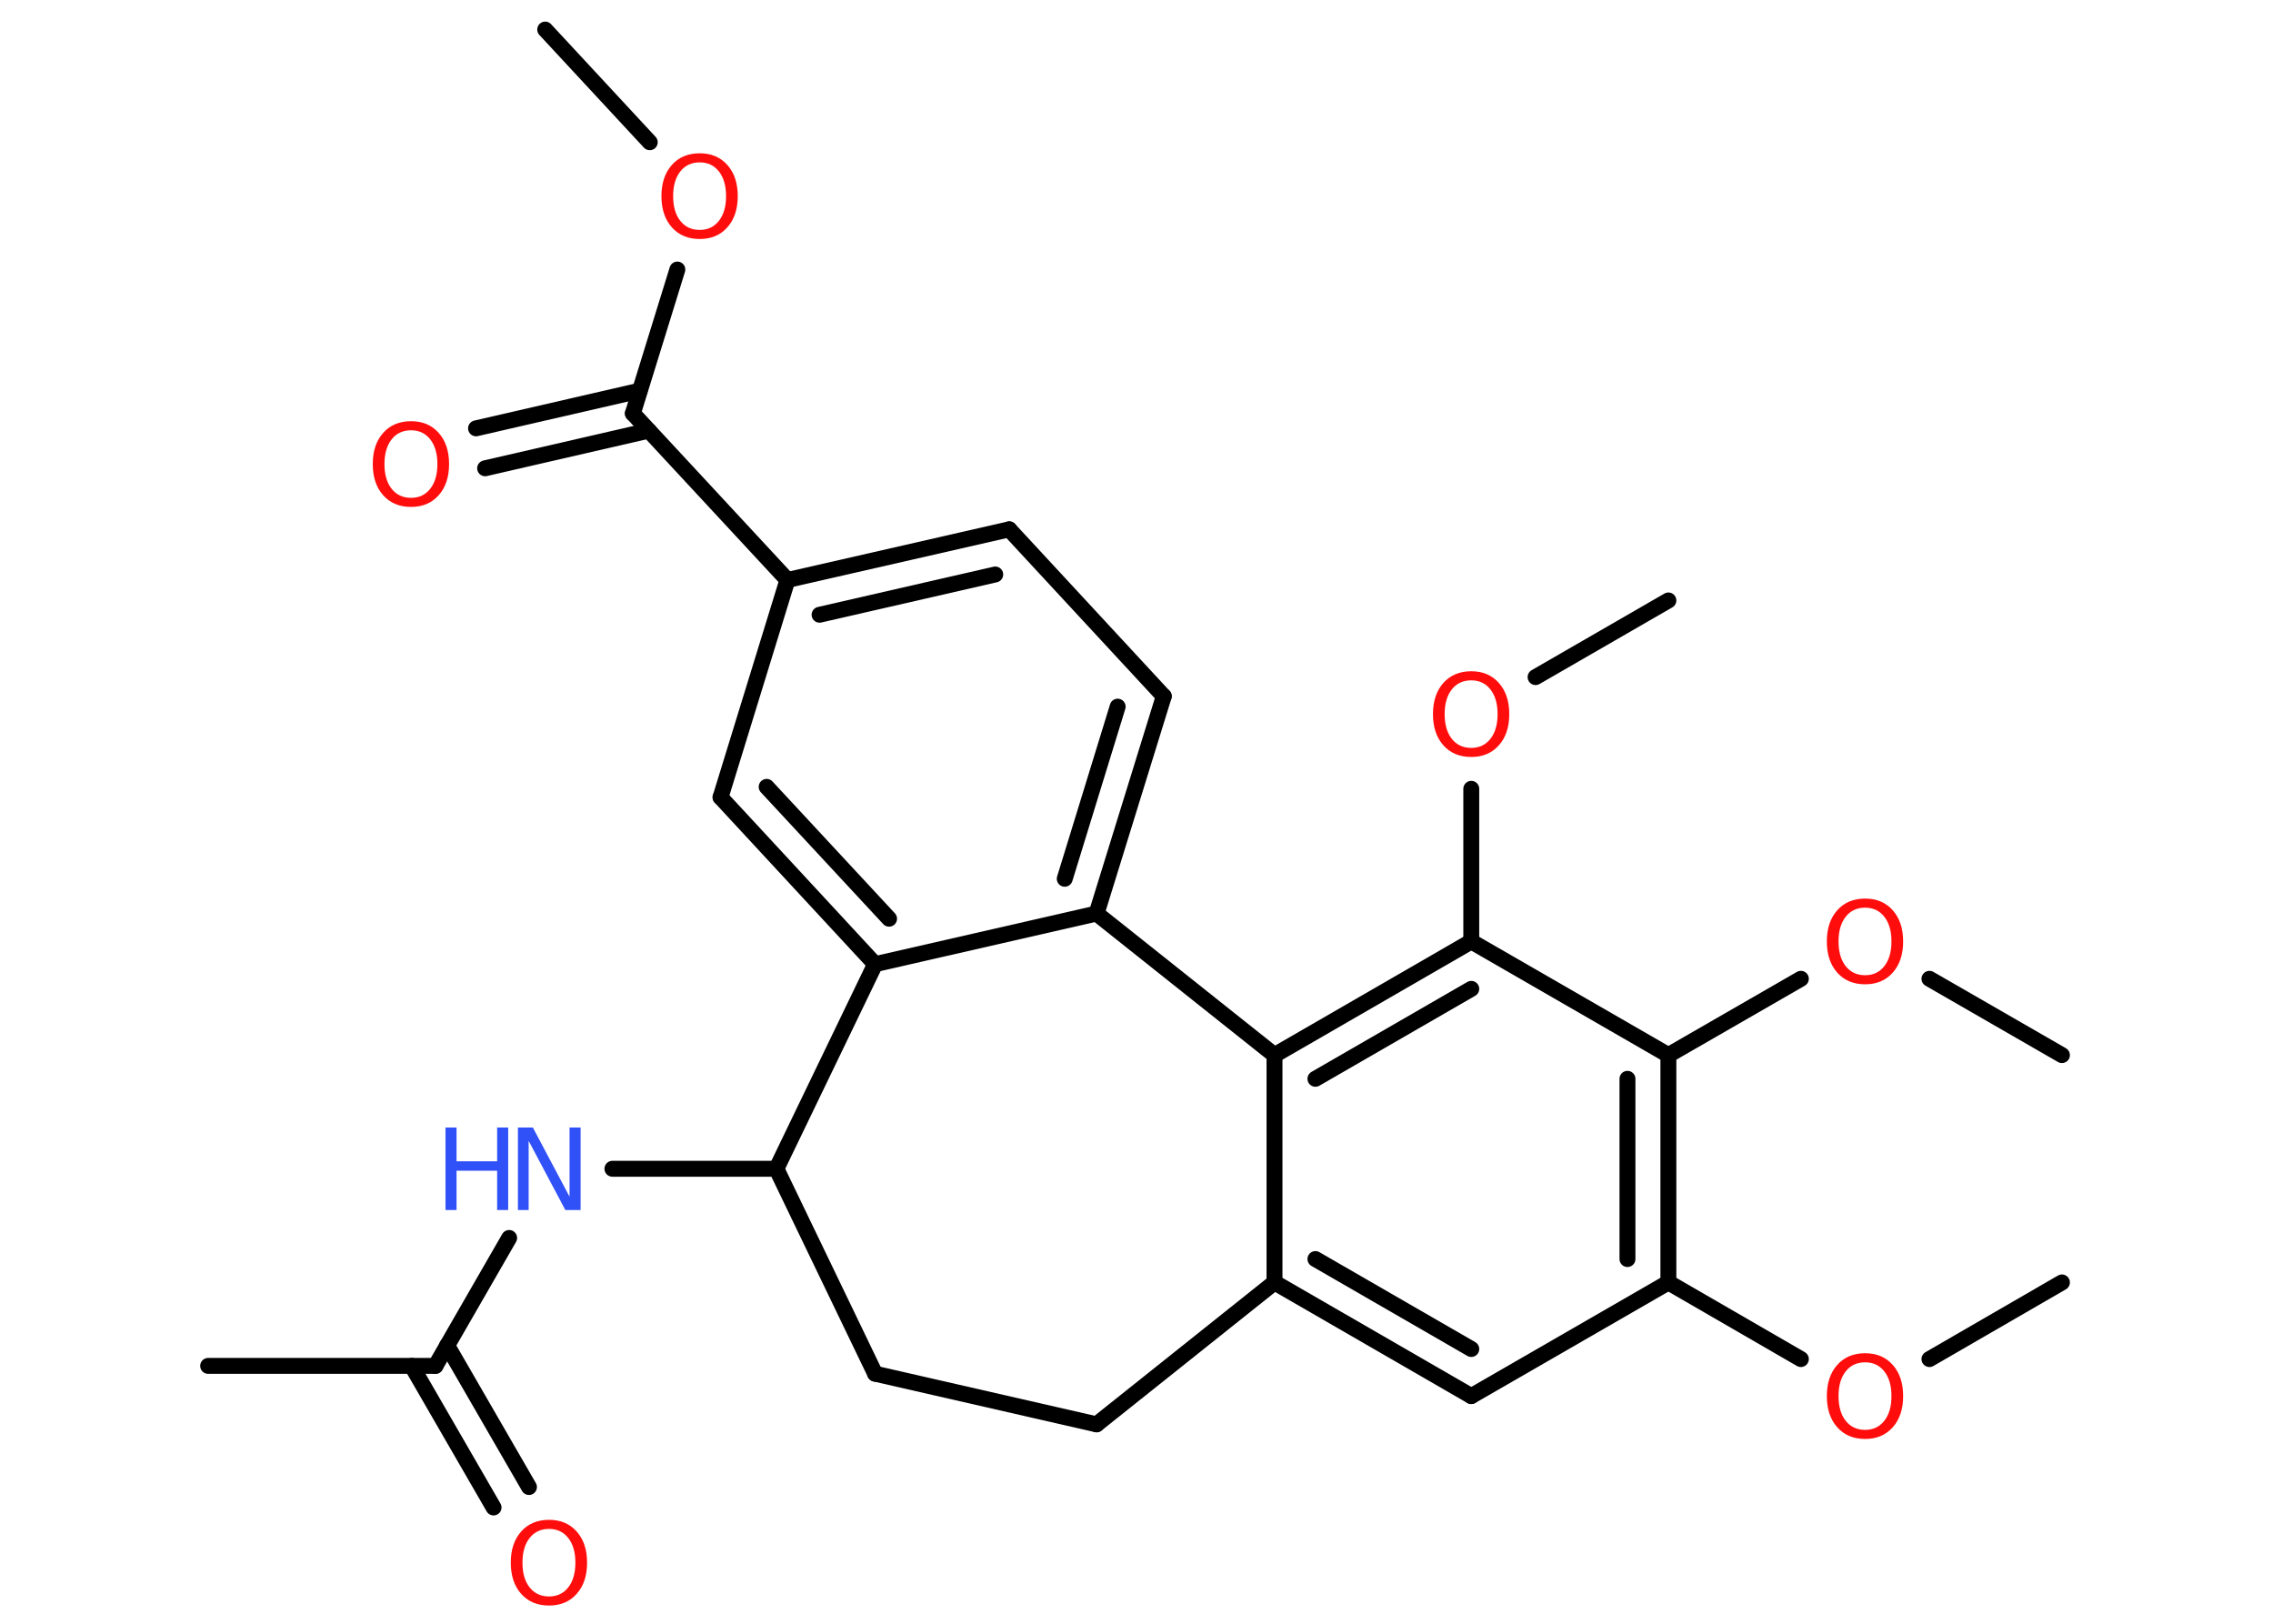 <?xml version='1.0' encoding='UTF-8'?>
<!DOCTYPE svg PUBLIC "-//W3C//DTD SVG 1.1//EN" "http://www.w3.org/Graphics/SVG/1.1/DTD/svg11.dtd">
<svg version='1.2' xmlns='http://www.w3.org/2000/svg' xmlns:xlink='http://www.w3.org/1999/xlink' width='70.0mm' height='50.0mm' viewBox='0 0 70.0 50.0'>
  <desc>Generated by the Chemistry Development Kit (http://github.com/cdk)</desc>
  <g stroke-linecap='round' stroke-linejoin='round' stroke='#000000' stroke-width='.49' fill='#FF0D0D'>
    <rect x='.0' y='.0' width='70.0' height='50.0' fill='#FFFFFF' stroke='none'/>
    <g id='mol1' class='mol'>
      <line id='mol1bnd1' class='bond' x1='16.79' y1='.91' x2='20.01' y2='4.38'/>
      <line id='mol1bnd2' class='bond' x1='20.86' y1='8.3' x2='19.49' y2='12.73'/>
      <g id='mol1bnd3' class='bond'>
        <line x1='19.98' y1='13.26' x2='14.94' y2='14.42'/>
        <line x1='19.7' y1='12.03' x2='14.66' y2='13.19'/>
      </g>
      <line id='mol1bnd4' class='bond' x1='19.49' y1='12.73' x2='24.25' y2='17.86'/>
      <g id='mol1bnd5' class='bond'>
        <line x1='31.08' y1='16.3' x2='24.25' y2='17.86'/>
        <line x1='30.65' y1='17.69' x2='25.24' y2='18.93'/>
      </g>
      <line id='mol1bnd6' class='bond' x1='31.08' y1='16.3' x2='35.84' y2='21.44'/>
      <g id='mol1bnd7' class='bond'>
        <line x1='33.77' y1='28.13' x2='35.84' y2='21.44'/>
        <line x1='32.79' y1='27.06' x2='34.42' y2='21.76'/>
      </g>
      <line id='mol1bnd8' class='bond' x1='33.77' y1='28.13' x2='26.95' y2='29.69'/>
      <g id='mol1bnd9' class='bond'>
        <line x1='22.19' y1='24.55' x2='26.95' y2='29.69'/>
        <line x1='23.61' y1='24.23' x2='27.38' y2='28.29'/>
      </g>
      <line id='mol1bnd10' class='bond' x1='24.25' y1='17.86' x2='22.19' y2='24.55'/>
      <line id='mol1bnd11' class='bond' x1='26.95' y1='29.69' x2='23.91' y2='35.99'/>
      <line id='mol1bnd12' class='bond' x1='23.91' y1='35.99' x2='18.86' y2='35.99'/>
      <line id='mol1bnd13' class='bond' x1='15.68' y1='38.12' x2='13.41' y2='42.06'/>
      <line id='mol1bnd14' class='bond' x1='13.41' y1='42.06' x2='6.41' y2='42.06'/>
      <g id='mol1bnd15' class='bond'>
        <line x1='13.77' y1='41.43' x2='16.29' y2='45.79'/>
        <line x1='12.68' y1='42.06' x2='15.2' y2='46.42'/>
      </g>
      <line id='mol1bnd16' class='bond' x1='23.91' y1='35.99' x2='26.95' y2='42.3'/>
      <line id='mol1bnd17' class='bond' x1='26.95' y1='42.3' x2='33.77' y2='43.86'/>
      <line id='mol1bnd18' class='bond' x1='33.77' y1='43.86' x2='39.25' y2='39.49'/>
      <g id='mol1bnd19' class='bond'>
        <line x1='39.25' y1='39.49' x2='45.31' y2='42.99'/>
        <line x1='40.51' y1='38.77' x2='45.31' y2='41.54'/>
      </g>
      <line id='mol1bnd20' class='bond' x1='45.31' y1='42.99' x2='51.38' y2='39.49'/>
      <line id='mol1bnd21' class='bond' x1='51.38' y1='39.49' x2='55.46' y2='41.85'/>
      <line id='mol1bnd22' class='bond' x1='59.42' y1='41.85' x2='63.5' y2='39.49'/>
      <g id='mol1bnd23' class='bond'>
        <line x1='51.38' y1='39.49' x2='51.38' y2='32.49'/>
        <line x1='50.12' y1='38.77' x2='50.12' y2='33.22'/>
      </g>
      <line id='mol1bnd24' class='bond' x1='51.38' y1='32.49' x2='55.46' y2='30.14'/>
      <line id='mol1bnd25' class='bond' x1='59.42' y1='30.14' x2='63.5' y2='32.49'/>
      <line id='mol1bnd26' class='bond' x1='51.38' y1='32.49' x2='45.31' y2='28.99'/>
      <line id='mol1bnd27' class='bond' x1='45.31' y1='28.99' x2='45.31' y2='24.29'/>
      <line id='mol1bnd28' class='bond' x1='47.29' y1='20.85' x2='51.38' y2='18.49'/>
      <g id='mol1bnd29' class='bond'>
        <line x1='45.31' y1='28.99' x2='39.25' y2='32.49'/>
        <line x1='45.31' y1='30.45' x2='40.51' y2='33.22'/>
      </g>
      <line id='mol1bnd30' class='bond' x1='39.25' y1='39.49' x2='39.25' y2='32.49'/>
      <line id='mol1bnd31' class='bond' x1='33.77' y1='28.13' x2='39.25' y2='32.49'/>
      <path id='mol1atm2' class='atom' d='M21.55 5.0q-.38 .0 -.6 .28q-.22 .28 -.22 .76q.0 .48 .22 .76q.22 .28 .6 .28q.37 .0 .59 -.28q.22 -.28 .22 -.76q.0 -.48 -.22 -.76q-.22 -.28 -.59 -.28zM21.55 4.72q.53 .0 .85 .36q.32 .36 .32 .96q.0 .6 -.32 .96q-.32 .36 -.85 .36q-.54 .0 -.86 -.36q-.32 -.36 -.32 -.96q.0 -.6 .32 -.96q.32 -.36 .86 -.36z' stroke='none'/>
      <path id='mol1atm4' class='atom' d='M12.66 13.25q-.38 .0 -.6 .28q-.22 .28 -.22 .76q.0 .48 .22 .76q.22 .28 .6 .28q.37 .0 .59 -.28q.22 -.28 .22 -.76q.0 -.48 -.22 -.76q-.22 -.28 -.59 -.28zM12.66 12.97q.53 .0 .85 .36q.32 .36 .32 .96q.0 .6 -.32 .96q-.32 .36 -.85 .36q-.54 .0 -.86 -.36q-.32 -.36 -.32 -.96q.0 -.6 .32 -.96q.32 -.36 .86 -.36z' stroke='none'/>
      <g id='mol1atm12' class='atom'>
        <path d='M15.95 34.72h.46l1.13 2.13v-2.13h.34v2.54h-.47l-1.13 -2.13v2.13h-.33v-2.54z' stroke='none' fill='#3050F8'/>
        <path d='M13.72 34.72h.34v1.04h1.25v-1.04h.34v2.54h-.34v-1.21h-1.25v1.21h-.34v-2.54z' stroke='none' fill='#3050F8'/>
      </g>
      <path id='mol1atm15' class='atom' d='M16.91 47.08q-.38 .0 -.6 .28q-.22 .28 -.22 .76q.0 .48 .22 .76q.22 .28 .6 .28q.37 .0 .59 -.28q.22 -.28 .22 -.76q.0 -.48 -.22 -.76q-.22 -.28 -.59 -.28zM16.91 46.8q.53 .0 .85 .36q.32 .36 .32 .96q.0 .6 -.32 .96q-.32 .36 -.85 .36q-.54 .0 -.86 -.36q-.32 -.36 -.32 -.96q.0 -.6 .32 -.96q.32 -.36 .86 -.36z' stroke='none'/>
      <path id='mol1atm21' class='atom' d='M57.44 41.95q-.38 .0 -.6 .28q-.22 .28 -.22 .76q.0 .48 .22 .76q.22 .28 .6 .28q.37 .0 .59 -.28q.22 -.28 .22 -.76q.0 -.48 -.22 -.76q-.22 -.28 -.59 -.28zM57.44 41.67q.53 .0 .85 .36q.32 .36 .32 .96q.0 .6 -.32 .96q-.32 .36 -.85 .36q-.54 .0 -.86 -.36q-.32 -.36 -.32 -.96q.0 -.6 .32 -.96q.32 -.36 .86 -.36z' stroke='none'/>
      <path id='mol1atm24' class='atom' d='M57.44 27.95q-.38 .0 -.6 .28q-.22 .28 -.22 .76q.0 .48 .22 .76q.22 .28 .6 .28q.37 .0 .59 -.28q.22 -.28 .22 -.76q.0 -.48 -.22 -.76q-.22 -.28 -.59 -.28zM57.44 27.67q.53 .0 .85 .36q.32 .36 .32 .96q.0 .6 -.32 .96q-.32 .36 -.85 .36q-.54 .0 -.86 -.36q-.32 -.36 -.32 -.96q.0 -.6 .32 -.96q.32 -.36 .86 -.36z' stroke='none'/>
      <path id='mol1atm27' class='atom' d='M45.31 20.95q-.38 .0 -.6 .28q-.22 .28 -.22 .76q.0 .48 .22 .76q.22 .28 .6 .28q.37 .0 .59 -.28q.22 -.28 .22 -.76q.0 -.48 -.22 -.76q-.22 -.28 -.59 -.28zM45.31 20.67q.53 .0 .85 .36q.32 .36 .32 .96q.0 .6 -.32 .96q-.32 .36 -.85 .36q-.54 .0 -.86 -.36q-.32 -.36 -.32 -.96q.0 -.6 .32 -.96q.32 -.36 .86 -.36z' stroke='none'/>
    </g>
  </g>
</svg>

